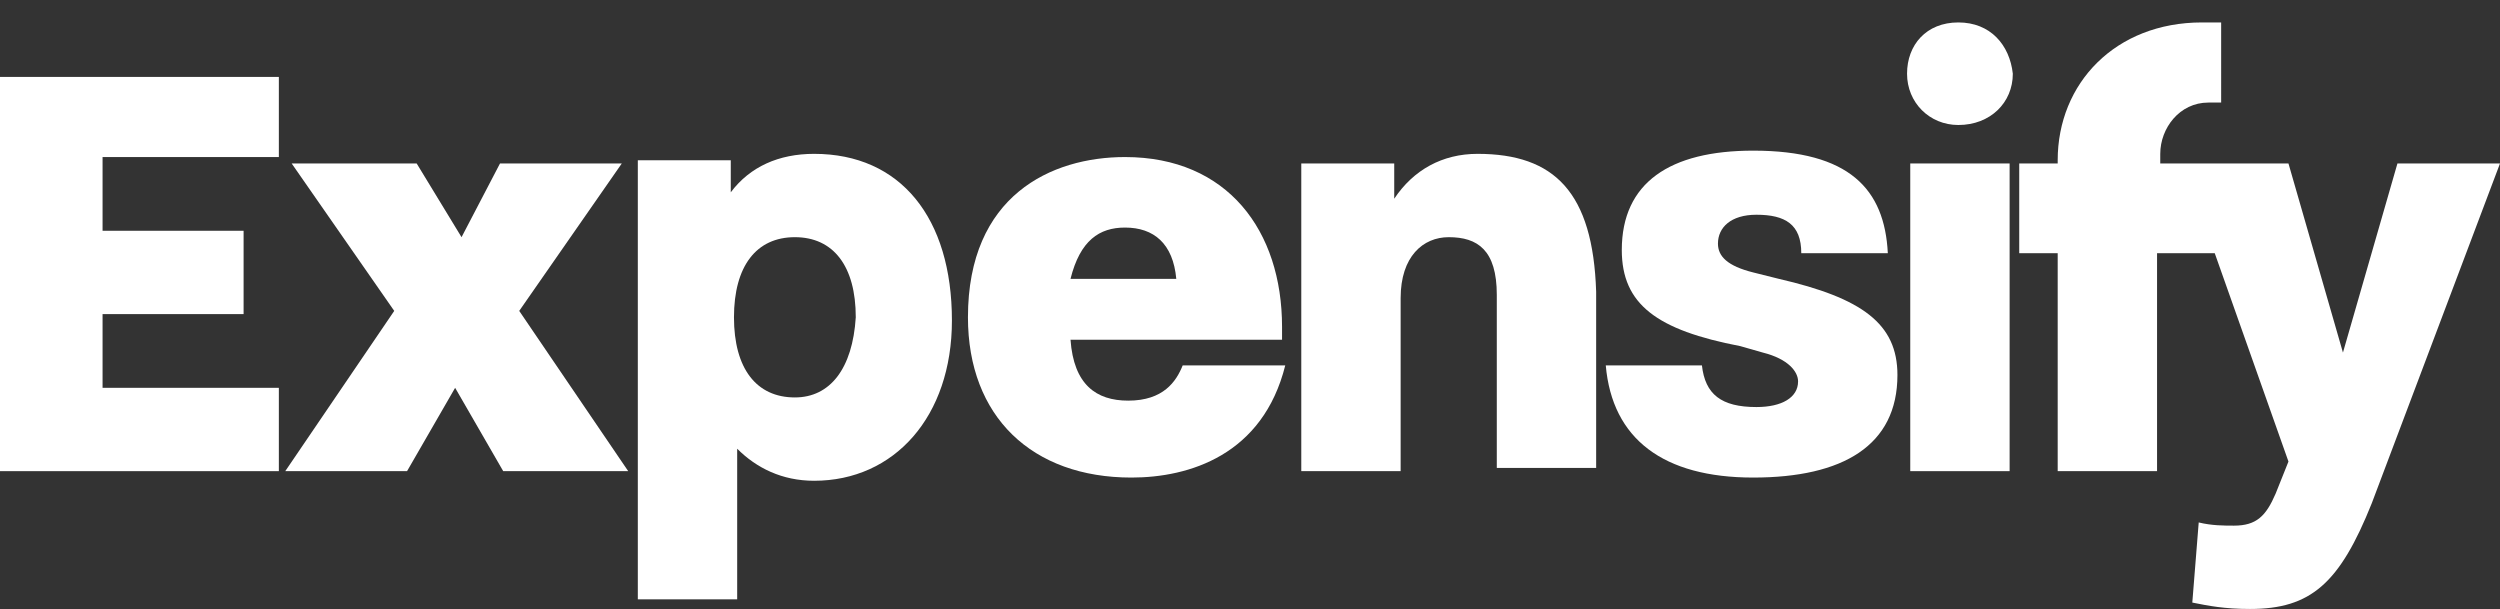 <svg xmlns="http://www.w3.org/2000/svg" xmlns:xlink="http://www.w3.org/1999/xlink" id="Layer_1" x="0" y="0" version="1.1" viewBox="0 0 78 19" style="enable-background:new 0 0 78 19" xml:space="preserve"><rect x="0" y="0" width="78" height="19" fill="#333333" stroke="none"/><style type="text/css">.st0{fill:#fff}</style><g><polygon points="0 14.7 8.7 14.7 8.7 12.1 3.2 12.1 3.2 9.8 7.6 9.8 7.6 7.2 3.2 7.2 3.2 4.9 8.7 4.9 8.7 2.4 0 2.4" class="st0"/><polygon points="19.4 5.1 15.6 5.1 14.4 7.4 13 5.1 9.1 5.1 12.3 9.7 8.9 14.7 12.7 14.7 14.2 12.1 15.7 14.7 19.6 14.7 16.2 9.7" class="st0"/><path d="M25.4,4.8L25.4,4.8c-1.1,0-2,0.4-2.6,1.2v-1h-2.9v13.7H23V14c0.6,0.6,1.4,1,2.4,1c2.5,0,4.3-2,4.3-5 C29.7,6.8,28.1,4.8,25.4,4.8z M24.8,12.4c-1.2,0-1.9-0.9-1.9-2.5c0-1.6,0.7-2.5,1.9-2.5c1.2,0,1.9,0.9,1.9,2.5 C26.6,11.5,25.9,12.4,24.8,12.4z" class="st0"/><path d="M35.2,12.5c-1,0-1.7-0.5-1.8-1.9H40v-0.4c0-3-1.7-5.3-4.9-5.3c-2.3,0-4.9,1.2-4.9,5c0,3.1,2,5,5.1,5 c1.8,0,4.1-0.7,4.8-3.5h-3.2C36.7,11.9,36.3,12.5,35.2,12.5z M35.1,7.1c0.9,0,1.5,0.5,1.6,1.6h-3.3C33.7,7.5,34.3,7.1,35.1,7.1z" class="st0"/><path d="M46.1,4.8c-1.1,0-2,0.5-2.6,1.4V5.1h-2.9v9.6h3.1V9.3c0-1.3,0.7-1.9,1.5-1.9c0.9,0,1.5,0.4,1.5,1.8v5.4h3.1 V9.1C49.7,6,48.5,4.8,46.1,4.8z" class="st0"/><path d="M61.1,0.7c-1,0-1.6,0.7-1.6,1.6c0,0.9,0.7,1.6,1.6,1.6c1,0,1.7-0.7,1.7-1.6C62.7,1.4,62.1,0.7,61.1,0.7z" class="st0"/><rect width="3.1" height="9.6" x="59.6" y="5.1" class="st0"/><path d="M55.5,8.7L55.5,8.7l-0.8-0.2c-0.8-0.2-1.1-0.5-1.1-0.9c0-0.5,0.4-0.9,1.2-0.9c0.9,0,1.4,0.3,1.4,1.2h2.7 c-0.1-2-1.2-3.2-4.2-3.2c-2.6,0-4.1,1-4.1,3.1c0,1.7,1.1,2.5,3.7,3L55,11c0.8,0.2,1.1,0.6,1.1,0.9c0,0.5-0.5,0.8-1.3,0.8 c-1.1,0-1.6-0.4-1.7-1.3h-3c0.2,2.3,1.8,3.5,4.6,3.5c2.8,0,4.5-1,4.5-3.2C59.2,10.1,58.1,9.3,55.5,8.7z" class="st0"/><path d="M74.8,5.1L74.8,5.1L73.1,11l-1.7-5.9h-4V4.8c0-0.8,0.6-1.6,1.5-1.6h0.4V0.7h-0.6C66,0.7,64.2,2.6,64.2,5v0.1 h-1.2v2.8h1.2v6.8h3.1V7.9h1.8l2.3,6.5l-0.4,1c-0.3,0.7-0.6,1-1.3,1c-0.3,0-0.7,0-1.1-0.1l-0.2,2.5c0.5,0.1,1,0.2,1.8,0.2 c1.9,0,2.8-0.8,3.8-3.3l4-10.6H74.8z" class="st0"/></g></svg>